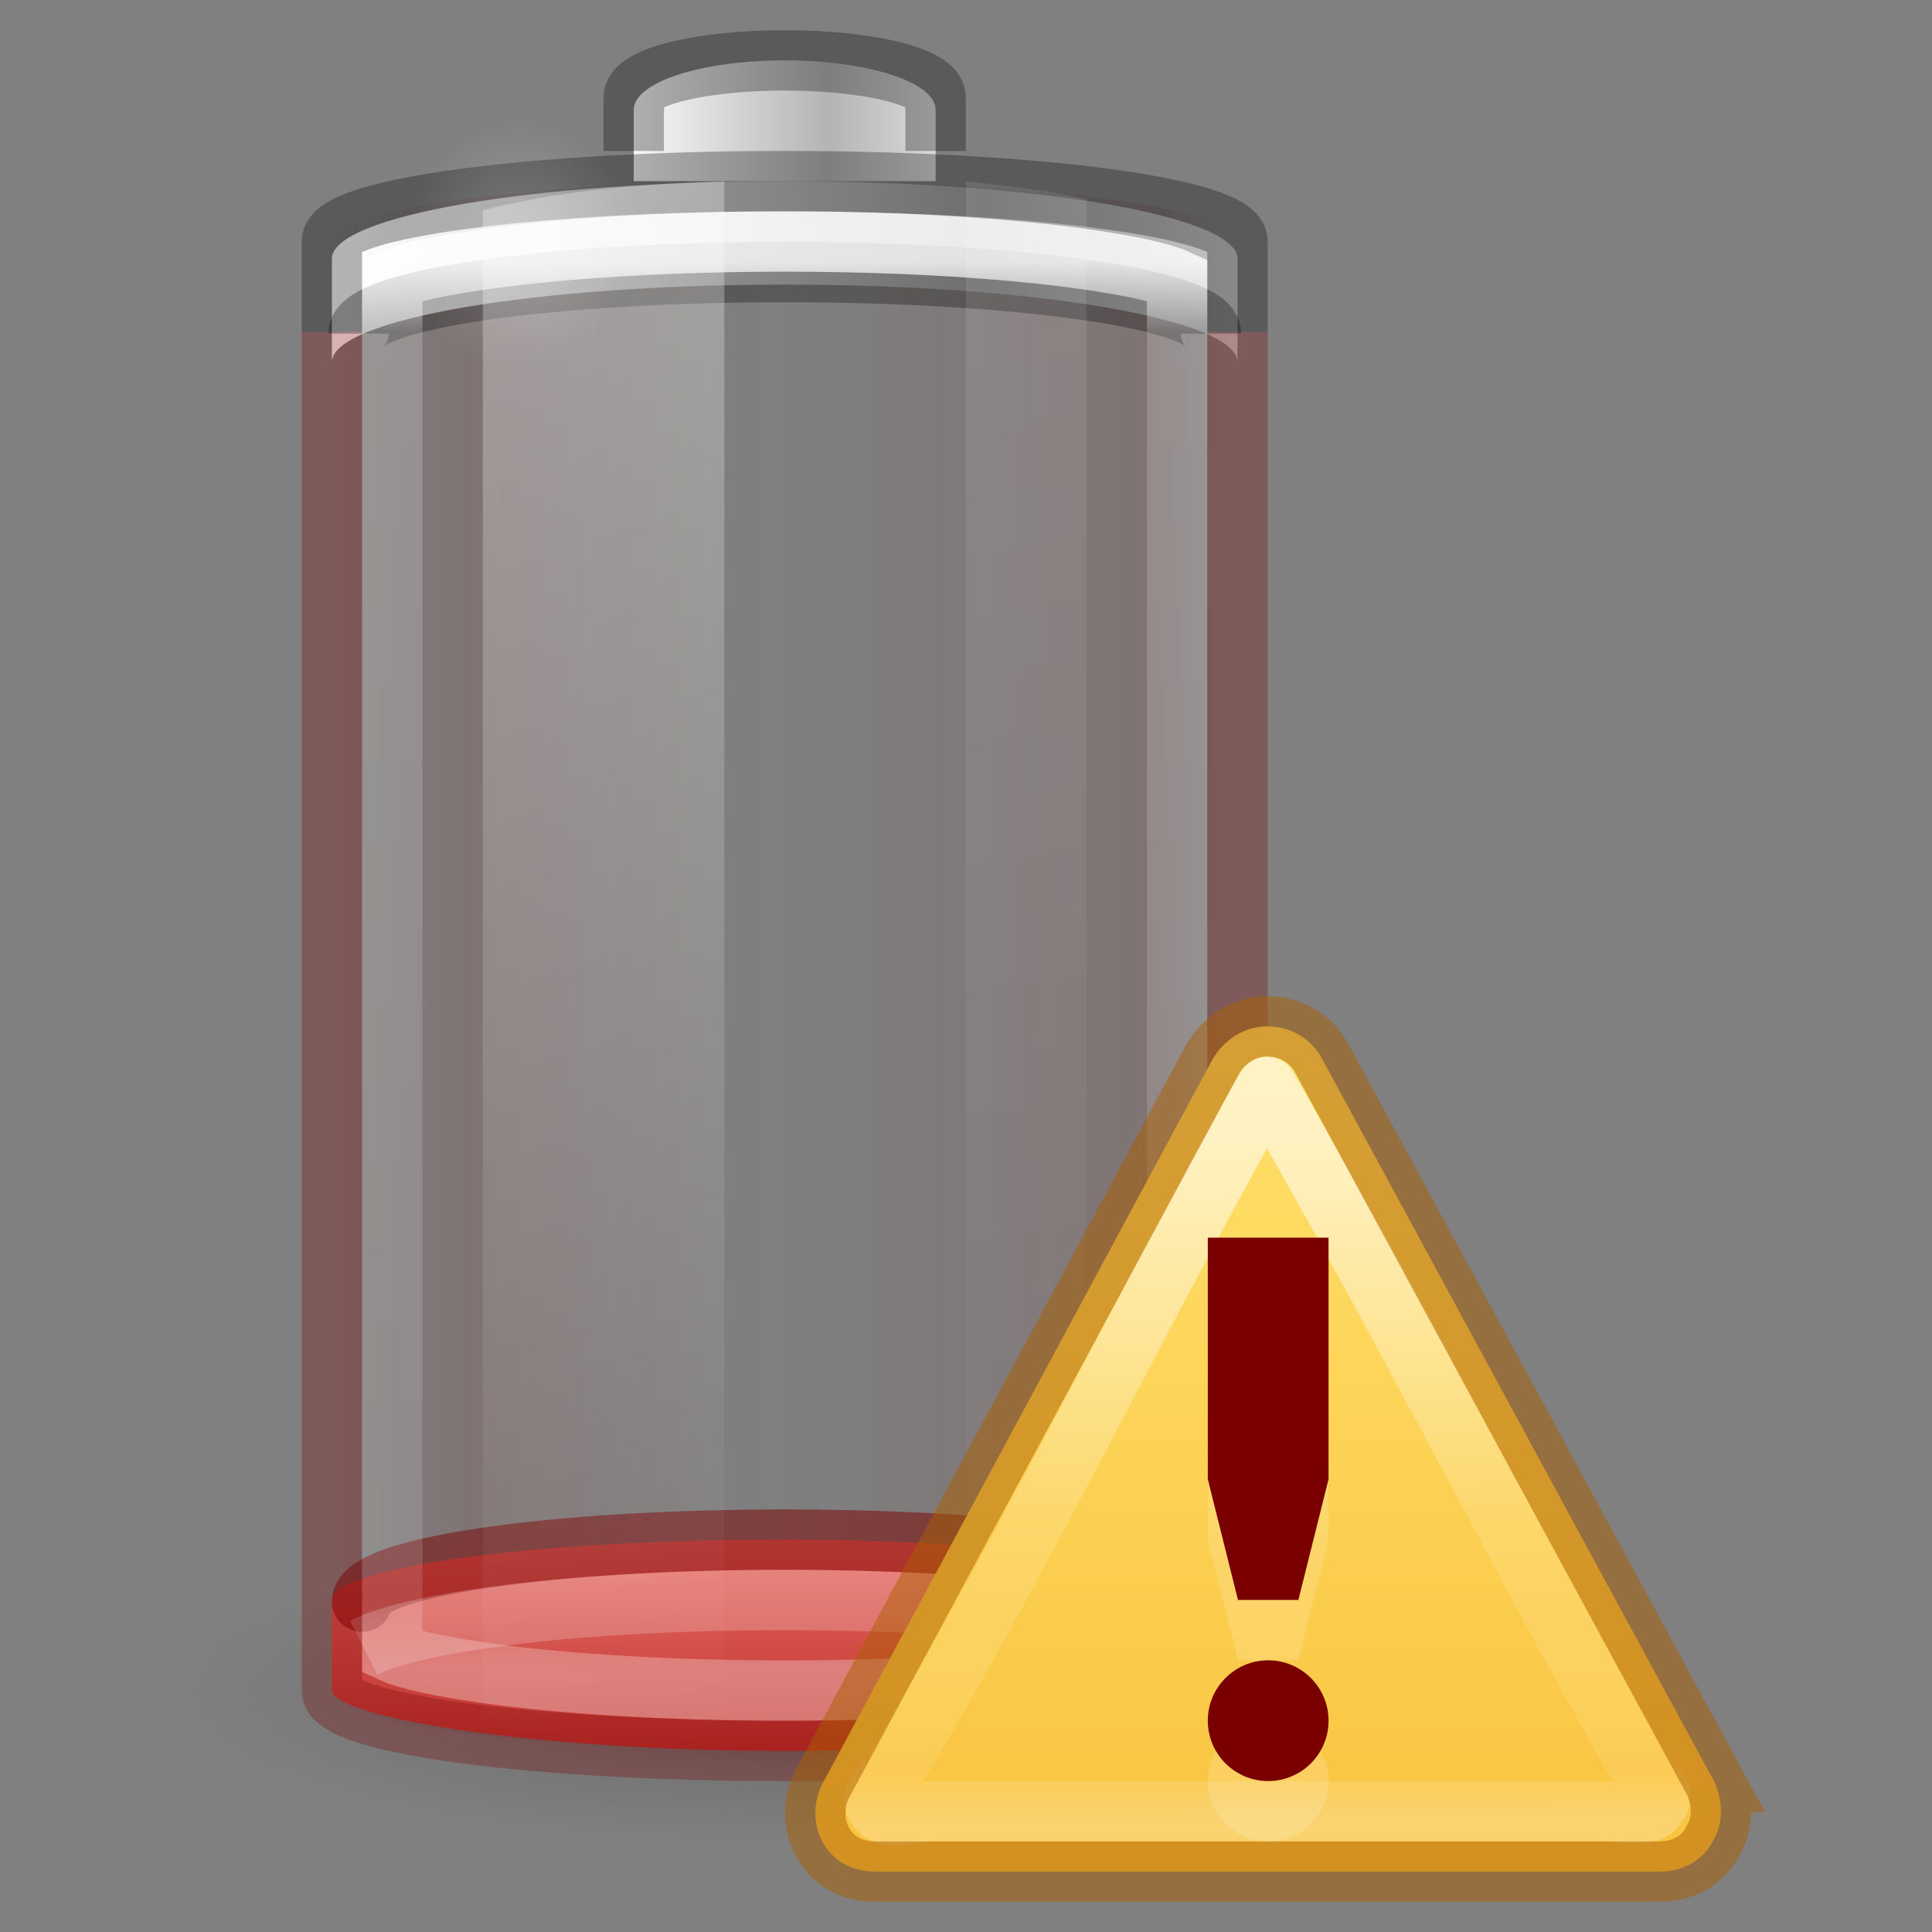 <?xml version="1.0" encoding="UTF-8" standalone="no"?>
<svg
   version="1.0"
   width="32"
   height="32"
   id="svg3240"
   xmlns:xlink="http://www.w3.org/1999/xlink"
   xmlns="http://www.w3.org/2000/svg"
   xmlns:svg="http://www.w3.org/2000/svg"
   xmlns:rdf="http://www.w3.org/1999/02/22-rdf-syntax-ns#"
   xmlns:cc="http://creativecommons.org/ns#"
   xmlns:dc="http://purl.org/dc/elements/1.1/">
  <rect width="100%" height="100%" fill="#808080" stroke="none"/>
  <defs
     id="defs3242">
    <linearGradient
       xlink:href="#linearGradient929-0"
       id="linearGradient3941-43"
       gradientUnits="userSpaceOnUse"
       gradientTransform="matrix(0.6,0,0,0.667,-56.4,-7.218)"
       x1="12.029"
       y1="25"
       x2="36.609"
       y2="25" />
    <linearGradient
       id="linearGradient929-0">
      <stop
         id="stop918-8"
         offset="0"
         style="stop-color:#ad5f00;stop-opacity:0" />
      <stop
         style="stop-color:#ad5f00;stop-opacity:1"
         offset="0.08"
         id="stop921-3" />
      <stop
         style="stop-color:#ad5f00;stop-opacity:0"
         offset="0.487"
         id="stop923-8" />
      <stop
         id="stop925-7"
         offset="0.826"
         style="stop-color:#ad5f00;stop-opacity:1" />
      <stop
         id="stop927-3"
         offset="1"
         style="stop-color:#ad5f00;stop-opacity:0" />
    </linearGradient>
    <radialGradient
       gradientTransform="matrix(0.159,0,0,0.04,26.203,14.034)"
       gradientUnits="userSpaceOnUse"
       xlink:href="#linearGradient3820-7-2-1-2-6"
       id="radialGradient5362-98"
       fy="186.171"
       fx="99.157"
       r="62.769"
       cy="186.171"
       cx="99.157" />
    <linearGradient
       id="linearGradient3820-7-2-1-2-6">
      <stop
         id="stop3822-2-6-3-3-7"
         style="stop-color:#3d3d3d;stop-opacity:1"
         offset="0" />
      <stop
         id="stop3864-8-7-7-9-1"
         style="stop-color:#686868;stop-opacity:0.498"
         offset="0.5" />
      <stop
         id="stop3824-1-2-5-0-3"
         style="stop-color:#686868;stop-opacity:0"
         offset="1" />
    </linearGradient>
    <linearGradient
       gradientTransform="matrix(1,0,0,0.324,14.5,-9.483)"
       xlink:href="#linearGradient899-0"
       id="linearGradient901-85"
       x1="20.038"
       y1="84.583"
       x2="43.5"
       y2="84.583"
       gradientUnits="userSpaceOnUse" />
    <linearGradient
       id="linearGradient899-0">
      <stop
         id="stop895-5"
         offset="0"
         style="stop-color:#ffe16b;stop-opacity:1" />
      <stop
         id="stop897-0"
         offset="1"
         style="stop-color:#d48e15;stop-opacity:1" />
    </linearGradient>
    <linearGradient
       x1="30"
       y1="32.586"
       x2="30"
       y2="43"
       id="linearGradient4760-7-0"
       xlink:href="#linearGradient4271"
       gradientUnits="userSpaceOnUse"
       gradientTransform="matrix(0.565,0,0,0.5,28.435,-0.301)" />
    <linearGradient
       id="linearGradient4271">
      <stop
         offset="0"
         style="stop-color:#ffffff;stop-opacity:1"
         id="stop4273" />
      <stop
         offset="0.256"
         style="stop-color:#ffffff;stop-opacity:0.235"
         id="stop4275" />
      <stop
         offset="0.909"
         style="stop-color:#ffffff;stop-opacity:0.157"
         id="stop4277" />
      <stop
         offset="1"
         style="stop-color:#ffffff;stop-opacity:0.392"
         id="stop4279" />
    </linearGradient>
    <linearGradient
       spreadMethod="reflect"
       gradientTransform="matrix(0.369,0,0,0.134,51.643,8.648)"
       gradientUnits="userSpaceOnUse"
       xlink:href="#linearGradient5118"
       id="linearGradient5066-8-50"
       y2="-93.092"
       x2="-45.762"
       y1="-93.092"
       x1="-17.121" />
    <linearGradient
       id="linearGradient5118">
      <stop
         id="stop5120"
         style="stop-color:#9d9d9d;stop-opacity:1"
         offset="0" />
      <stop
         id="stop5122"
         style="stop-color:#ffffff;stop-opacity:1"
         offset="1" />
    </linearGradient>
    <linearGradient
       spreadMethod="reflect"
       gradientTransform="matrix(0.127,0,0,0.151,45.319,9.973)"
       gradientUnits="userSpaceOnUse"
       xlink:href="#linearGradient2793-2-0-669-94-2"
       id="linearGradient3457-7-6-28"
       y2="-93.092"
       x2="-48.479"
       y1="-93.092"
       x1="-20.447" />
    <linearGradient
       id="linearGradient2793-2-0-669-94-2">
      <stop
         id="stop4681-3-1"
         style="stop-color:#b4b4b4;stop-opacity:1"
         offset="0" />
      <stop
         id="stop4683-67-4"
         style="stop-color:#ffffff;stop-opacity:1"
         offset="1" />
    </linearGradient>
    <linearGradient
       gradientTransform="matrix(0.52,0,0,0.649,29.52,-6.767)"
       gradientUnits="userSpaceOnUse"
       xlink:href="#linearGradient4762"
       id="linearGradient4760-79"
       y2="43"
       x2="30"
       y1="7"
       x1="30" />
    <linearGradient
       id="linearGradient4762">
      <stop
         id="stop4764"
         style="stop-color:#ffffff;stop-opacity:1"
         offset="0" />
      <stop
         id="stop4766"
         style="stop-color:#ffffff;stop-opacity:0.235"
         offset="0.05" />
      <stop
         id="stop4768"
         style="stop-color:#ffffff;stop-opacity:0.157"
         offset="0.95" />
      <stop
         id="stop4770"
         style="stop-color:#ffffff;stop-opacity:0.392"
         offset="1" />
    </linearGradient>
    <linearGradient
       gradientTransform="matrix(0.978,0,0,1.394,23.622,-27.618)"
       gradientUnits="userSpaceOnUse"
       xlink:href="#linearGradient10515"
       id="linearGradient5508-98"
       y2="35.717"
       x2="17.773"
       y1="17.458"
       x1="13.682" />
    <linearGradient
       id="linearGradient10515">
      <stop
         style="stop-color:#ffffff;stop-opacity:1;"
         offset="0"
         id="stop10517" />
      <stop
         style="stop-color:#ffffff;stop-opacity:0;"
         offset="1"
         id="stop10519" />
    </linearGradient>
    <linearGradient
       gradientTransform="matrix(0.978,0,0,1.415,20.289,-28.164)"
       gradientUnits="userSpaceOnUse"
       xlink:href="#linearGradient10515"
       id="linearGradient5510-05"
       y2="35.717"
       x2="27.318"
       y1="17.458"
       x1="25.273" />
    <radialGradient
       gradientTransform="matrix(0.535,0,0,0.59,28.769,-6.975)"
       gradientUnits="userSpaceOnUse"
       xlink:href="#linearGradient10515"
       id="radialGradient5132-20"
       fy="7.5"
       fx="16.5"
       r="3.5"
       cy="7.5"
       cx="16.5" />
    <linearGradient
       y2="25"
       x2="36.609"
       y1="25"
       x1="12.029"
       gradientTransform="matrix(-0.6,0,0,0.667,26.99,-5.412)"
       gradientUnits="userSpaceOnUse"
       id="linearGradient3941-27"
       xlink:href="#linearGradient971" />
    <linearGradient
       id="linearGradient971">
      <stop
         style="stop-color:#7a0000;stop-opacity:0"
         offset="0"
         id="stop961" />
      <stop
         id="stop963"
         offset="0.069"
         style="stop-color:#7a0000;stop-opacity:1" />
      <stop
         id="stop965"
         offset="0.5"
         style="stop-color:#7a0000;stop-opacity:0" />
      <stop
         style="stop-color:#7a0000;stop-opacity:1"
         offset="0.826"
         id="stop967" />
      <stop
         style="stop-color:#7a0000;stop-opacity:0"
         offset="1"
         id="stop969" />
    </linearGradient>
    <radialGradient
       cx="99.157"
       cy="186.171"
       r="62.769"
       fx="99.157"
       fy="186.171"
       id="radialGradient5362-9"
       xlink:href="#linearGradient3820-7-2-1-2-6"
       gradientUnits="userSpaceOnUse"
       gradientTransform="matrix(0.159,0,0,0.04,-3.207,15.84)" />
    <linearGradient
       x1="20.4"
       y1="14.643"
       x2="20.4"
       y2="58.071"
       id="linearGradient4393-0"
       xlink:href="#linearGradient3242-4-2"
       gradientUnits="userSpaceOnUse"
       gradientTransform="matrix(0.556,0,0,0.184,-0.743,16.057)" />
    <linearGradient
       id="linearGradient3242-4-2">
      <stop
         id="stop3244-8-8"
         style="stop-color:#ff8c82;stop-opacity:1"
         offset="0" />
      <stop
         id="stop3250-3-0"
         style="stop-color:#a10705;stop-opacity:1"
         offset="1" />
    </linearGradient>
    <linearGradient
       x1="-17.121"
       y1="-93.092"
       x2="-45.762"
       y2="-93.092"
       id="linearGradient5066-8-59"
       xlink:href="#linearGradient5118"
       gradientUnits="userSpaceOnUse"
       gradientTransform="matrix(0.369,0,0,0.134,22.234,10.454)"
       spreadMethod="reflect" />
    <linearGradient
       x1="-20.447"
       y1="-93.092"
       x2="-48.479"
       y2="-93.092"
       id="linearGradient3457-7-6-6"
       xlink:href="#linearGradient2793-2-0-669-94-2"
       gradientUnits="userSpaceOnUse"
       gradientTransform="matrix(0.127,0,0,0.151,15.91,11.779)"
       spreadMethod="reflect" />
    <linearGradient
       x1="30"
       y1="7"
       x2="30"
       y2="43"
       id="linearGradient4760-20"
       xlink:href="#linearGradient4762"
       gradientUnits="userSpaceOnUse"
       gradientTransform="matrix(0.52,0,0,0.649,0.11,-4.962)" />
    <linearGradient
       x1="13.682"
       y1="17.458"
       x2="17.773"
       y2="35.717"
       id="linearGradient5508-01"
       xlink:href="#linearGradient10515"
       gradientUnits="userSpaceOnUse"
       gradientTransform="matrix(0.978,0,0,1.394,-5.787,-25.813)" />
    <linearGradient
       x1="25.273"
       y1="17.458"
       x2="27.318"
       y2="35.717"
       id="linearGradient5510-67"
       xlink:href="#linearGradient10515"
       gradientUnits="userSpaceOnUse"
       gradientTransform="matrix(0.978,0,0,1.415,-9.121,-26.358)" />
    <radialGradient
       cx="16.5"
       cy="7.5"
       r="3.5"
       fx="16.5"
       fy="7.5"
       id="radialGradient5132-57"
       xlink:href="#linearGradient10515"
       gradientUnits="userSpaceOnUse"
       gradientTransform="matrix(0.535,0,0,0.59,-0.641,-5.169)" />
    <linearGradient
       gradientTransform="matrix(0.333,0,0,0.326,12.597,11.749)"
       gradientUnits="userSpaceOnUse"
       xlink:href="#linearGradient4171"
       id="linearGradient3042"
       y2="43.828"
       x2="24"
       y1="1.73"
       x1="24" />
    <linearGradient
       id="linearGradient4171">
      <stop
         id="stop4173"
         offset="0"
         style="stop-color:#ffe16b;stop-opacity:1" />
      <stop
         id="stop4175"
         offset="1"
         style="stop-color:#f9c440;stop-opacity:1" />
    </linearGradient>
    <linearGradient
       gradientTransform="matrix(0.321,0,-0.001,0.298,11.278,8.218)"
       gradientUnits="userSpaceOnUse"
       xlink:href="#linearGradient3117-8"
       id="linearGradient3039"
       y2="57.567"
       x2="29.291"
       y1="19.788"
       x1="29.127" />
    <linearGradient
       id="linearGradient3117-8">
      <stop
         id="stop3119-9"
         style="stop-color:#ffffff;stop-opacity:1"
         offset="0" />
      <stop
         id="stop3121-9"
         style="stop-color:#ffffff;stop-opacity:0.235"
         offset="0.569" />
      <stop
         id="stop3123-6"
         style="stop-color:#ffffff;stop-opacity:0.157"
         offset="0.933" />
      <stop
         id="stop3125-3"
         style="stop-color:#ffffff;stop-opacity:0.392"
         offset="1" />
    </linearGradient>
  </defs>
  <g
     id="g147654"
     transform="translate(0.407,4.746)">
    <path
       d="m 12.59,-1.746 c -4.155,0 -7.5,0.446 -7.5,1 v 24 c 0,0.554 3.345,1 7.5,1 4.155,0 7.5,-0.446 7.5,-1 v -24 c 0,-0.554 -3.345,-1 -7.5,-1 z"
       style="color:#000000;font-variation-settings:normal;display:block;overflow:visible;visibility:visible;opacity:0.1;fill:url(#linearGradient3941-27);fill-opacity:1;stroke:none;stroke-width:1;stroke-linecap:butt;stroke-linejoin:miter;stroke-miterlimit:4;stroke-dasharray:none;stroke-dashoffset:0;stroke-opacity:1;marker:none;enable-background:accumulate;stop-color:#000000"
       id="rect3268-4-90" />
    <path
       d="m 22.59,23.254 a 10,2.5 0 0 1 -20,0 10,2.5 0 1 1 20,0 z"
       id="path3818-0-5-78"
       style="display:inline;fill:url(#radialGradient5362-9);fill-opacity:1;stroke:none;stroke-width:1;enable-background:new" />
    <rect
       width="15"
       height="3.5"
       rx="9.18"
       ry="1.01"
       x="5.09"
       y="20.754"
       id="rect3268-0-1-0"
       style="color:#000000;display:inline;overflow:visible;visibility:visible;fill:url(#linearGradient4393-0);fill-opacity:1;fill-rule:nonzero;stroke:none;stroke-width:1;marker:none;enable-background:accumulate" />
    <path
       d="m 19.59,21.783 c 0,-0.57 -3.122,-1.028 -7,-1.028 -3.878,0 -7,0.459 -7,1.028"
       id="rect3268-0-31"
       style="color:#000000;display:inline;overflow:visible;visibility:visible;opacity:0.5;fill:none;fill-opacity:1;fill-rule:nonzero;stroke:#7a0000;stroke-width:1;stroke-linecap:round;stroke-linejoin:round;stroke-miterlimit:4;stroke-dasharray:none;stroke-dashoffset:0;stroke-opacity:1;marker:none;enable-background:accumulate" />
    <path
       d="m 12.59,-1.746 c -4.155,0 -7.5,0.573 -7.5,1.286 v 1.714 c 0,-0.712 3.345,-1.286 7.5,-1.286 4.155,0 7.5,0.573 7.5,1.286 v -1.714 c 0,-0.712 -3.345,-1.286 -7.5,-1.286 z"
       id="rect3268-6-4-0"
       style="color:#000000;display:inline;overflow:visible;visibility:visible;fill:url(#linearGradient5066-8-59);fill-opacity:1;fill-rule:nonzero;stroke:none;stroke-width:1;marker:none;enable-background:accumulate" />
    <path
       d="m 5.532,0.78 c 0,-0.565 3.148,-1.02 7.059,-1.02 3.911,0 7.059,0.455 7.059,1.02"
       id="rect3268-6-36"
       style="color:#000000;display:block;overflow:visible;visibility:visible;opacity:0.3;fill:none;stroke:#000000;stroke-width:1;stroke-linecap:butt;stroke-linejoin:miter;stroke-miterlimit:7;stroke-dasharray:none;stroke-dashoffset:0;stroke-opacity:1;marker:none;enable-background:accumulate" />
    <path
       d="m 15.09,-1.746 v -1.182 c 0,-0.455 -1.115,-0.818 -2.5,-0.818 -1.385,0 -2.5,0.364 -2.5,0.818 v 1.182"
       id="rect3268-3-9-73"
       style="color:#000000;display:inline;overflow:visible;visibility:visible;fill:url(#linearGradient3457-7-6-6);fill-opacity:1;fill-rule:nonzero;stroke:none;stroke-width:1;marker:none;enable-background:accumulate" />
    <path
       d="m 15.09,-2.246 v -0.886 c 0,-0.341 -1.115,-0.614 -2.5,-0.614 -1.385,0 -2.5,0.273 -2.5,0.614 v 0.886"
       id="rect3268-3-221"
       style="color:#000000;display:block;overflow:visible;visibility:visible;opacity:0.3;fill:none;stroke:#000000;stroke-width:1;stroke-linecap:butt;stroke-linejoin:miter;stroke-miterlimit:7;stroke-dasharray:none;stroke-dashoffset:0;stroke-opacity:1;marker:none;enable-background:accumulate" />
    <path
       d="m 12.59,-0.746 c -1.929,0 -3.667,0.112 -4.907,0.284 -0.62,0.086 -1.121,0.182 -1.43,0.284 -0.085,0.028 -0.111,0.037 -0.163,0.061 v 22.743 c 0.052,0.024 0.077,0.033 0.163,0.061 0.309,0.102 0.81,0.198 1.43,0.284 1.24,0.172 2.978,0.284 4.907,0.284 1.929,0 3.667,-0.112 4.907,-0.284 0.62,-0.086 1.121,-0.182 1.43,-0.284 0.085,-0.028 0.111,-0.037 0.163,-0.061 V -0.117 c -0.052,-0.024 -0.077,-0.033 -0.163,-0.061 -0.309,-0.102 -0.81,-0.198 -1.43,-0.284 -1.24,-0.172 -2.978,-0.284 -4.907,-0.284 z"
       id="path4752-533"
       style="color:#000000;display:block;overflow:visible;visibility:visible;opacity:0.8;fill:none;stroke:url(#linearGradient4760-20);stroke-width:1;stroke-linecap:butt;stroke-linejoin:miter;stroke-miterlimit:7;stroke-dasharray:none;stroke-dashoffset:0;stroke-opacity:1;marker:none;enable-background:accumulate" />
    <path
       id="rect3268-8"
       style="color:#000000;display:block;overflow:visible;visibility:visible;opacity:0.3;fill:none;stroke:#000000;stroke-width:1;stroke-linecap:butt;stroke-linejoin:miter;stroke-miterlimit:7;stroke-dasharray:none;stroke-dashoffset:0;stroke-opacity:1;marker:none;enable-background:accumulate"
       d="m 20.09,0.754 v -1.5 c 0,-0.554 -3.345,-1 -7.5,-1 -4.155,0 -7.5,0.446 -7.5,1 v 1.5" />
    <path
       d="m 11.59,-1.746 c -2.142,0.081 -3.005,0.241 -4,0.481 v 25.037 c 0.995,0.24 1.858,0.4 4,0.481 z"
       id="path5194-285"
       style="display:inline;overflow:visible;visibility:visible;opacity:0.3;fill:url(#linearGradient5508-01);fill-opacity:1;fill-rule:nonzero;stroke:none;stroke-width:1;marker:none;enable-background:new" />
    <path
       d="m 15.59,-1.746 v 26 c 0.758,-0.084 1.536,-0.184 2,-0.297 V -1.448 c -0.464,-0.114 -1.242,-0.213 -2,-0.297 z"
       id="rect3244-8"
       style="display:inline;overflow:visible;visibility:visible;opacity:0.1;fill:url(#linearGradient5510-67);fill-opacity:1;fill-rule:nonzero;stroke:none;stroke-width:1;marker:none;enable-background:new" />
    <path
       d="m 10.049,-0.743 a 1.871,2.066 0 1 1 -3.742,0 1.871,2.066 0 1 1 3.742,0 z"
       id="path5124-08"
       style="color:#000000;display:inline;overflow:visible;visibility:visible;opacity:0.2;fill:url(#radialGradient5132-57);fill-opacity:1;fill-rule:nonzero;stroke:none;stroke-width:1.37;marker:none;enable-background:accumulate" />
    <path
       d="m 19.572,22.549 c -0.903,-0.461 -3.679,-0.795 -6.982,-0.795 -3.292,0 -6.06,0.332 -6.973,0.791"
       id="rect3268-0-7-69"
       style="color:#000000;display:block;overflow:visible;visibility:visible;opacity:0.2;fill:none;stroke:#ffffff;stroke-width:1;stroke-linecap:butt;stroke-linejoin:miter;stroke-miterlimit:7;stroke-dasharray:none;stroke-dashoffset:0;stroke-opacity:1;marker:none;enable-background:accumulate" />
    <path
       id="rect897"
       style="color:#000000;display:block;overflow:visible;visibility:visible;opacity:0.3;fill:none;stroke:#7a0000;stroke-width:1;stroke-linecap:butt;stroke-linejoin:miter;stroke-miterlimit:7;stroke-dasharray:none;stroke-dashoffset:0;stroke-opacity:1;marker:none;enable-background:accumulate"
       d="m 5.09,0.754 v 22.5 c 0,0.554 3.345,1 7.5,1 4.155,0 7.5,-0.446 7.5,-1 v -22.5" />
    <path
       d="m 27.991,24.773 -6.51,-12 c -0.187,-0.333 -0.526,-0.519 -0.903,-0.519 -0.377,0 -0.717,0.222 -0.907,0.556 l -6.462,12 c -0.152,0.296 -0.154,0.704 0.034,1 0.187,0.296 0.488,0.444 0.865,0.444 h 12.972 c 0.377,0 0.717,-0.185 0.869,-0.481 0.19,-0.296 0.191,-0.667 0.042,-1 z"
       id="path11155"
       style="display:inline;fill:url(#linearGradient3042);fill-opacity:1;fill-rule:nonzero;stroke:none;enable-background:new" />
    <path
       d="m 26.598,24.273 c -1.954,-3.471 -4,-7.518 -6.025,-11.018 -1.975,3.5 -3.871,7.446 -5.975,11.013 -0.319,0.523 -0.633,0.693 -0.479,0.923 0.154,0.23 0.418,0.048 1.147,0.063 h 10.796 c 0.678,0.007 0.865,0.104 0.989,-0.126 0.156,-0.23 -0.155,-0.386 -0.452,-0.855 z"
       id="path11159"
       style="display:inline;opacity:0.6;fill:none;stroke:url(#linearGradient3039);stroke-width:1;stroke-linejoin:round;stroke-miterlimit:4;stroke-dasharray:none;stroke-opacity:1;enable-background:new" />
    <path
       d="m 27.991,24.773 -6.51,-12 c -0.187,-0.333 -0.526,-0.519 -0.903,-0.519 -0.377,0 -0.717,0.222 -0.907,0.556 L 13.208,24.81 c -0.152,0.296 -0.154,0.704 0.034,1 0.187,0.296 0.488,0.444 0.865,0.444 h 12.972 c 0.377,0 0.717,-0.185 0.869,-0.481 0.19,-0.296 0.191,-0.667 0.042,-1 z"
       id="path11155-59"
       style="color:#000000;clip-rule:nonzero;display:inline;overflow:visible;visibility:visible;opacity:0.5;isolation:auto;mix-blend-mode:normal;color-interpolation:sRGB;color-interpolation-filters:linearRGB;solid-color:#000000;solid-opacity:1;fill:none;fill-opacity:1;fill-rule:nonzero;stroke:#ad5f00;stroke-width:1;stroke-linecap:butt;stroke-linejoin:miter;stroke-miterlimit:4;stroke-dasharray:none;stroke-dashoffset:0;stroke-opacity:1;marker:none;color-rendering:auto;image-rendering:auto;shape-rendering:auto;text-rendering:auto;enable-background:accumulate" />
    <path
       id="path4231"
       d="m 19.598,16.754 v 4 l 0.5,2 h 1 l 0.5,-2 v -4 z m 1,7 c -0.552,0 -1,0.448 -1,1 0,0.552 0.448,1 1,1 0.552,0 1,-0.448 1,-1 0,-0.552 -0.448,-1 -1,-1 z"
       style="display:inline;opacity:0.15;fill:#ffffff;fill-opacity:1;stroke:none;stroke-width:2;stroke-linecap:butt;stroke-linejoin:round;stroke-miterlimit:4;stroke-dasharray:none;stroke-opacity:1;enable-background:new" />
    <path
       style="color:#000000;clip-rule:nonzero;display:inline;overflow:visible;visibility:visible;isolation:auto;mix-blend-mode:normal;color-interpolation:sRGB;color-interpolation-filters:linearRGB;solid-color:#000000;solid-opacity:1;fill:#7a0000;fill-opacity:1;fill-rule:nonzero;stroke:none;stroke-width:1;stroke-linecap:butt;stroke-linejoin:round;stroke-miterlimit:4;stroke-dasharray:none;stroke-dashoffset:0;stroke-opacity:0.498;color-rendering:auto;image-rendering:auto;shape-rendering:auto;text-rendering:auto;enable-background:accumulate"
       d="m 19.598,15.754 v 4 l 0.5,2 h 1 l 0.5,-2 v -4 z m 1,7 c -0.552,0 -1,0.448 -1,1 0,0.552 0.448,1 1,1 0.552,0 1,-0.448 1,-1 0,-0.552 -0.448,-1 -1,-1 z"
       id="path4156" />
  </g>
</svg>
